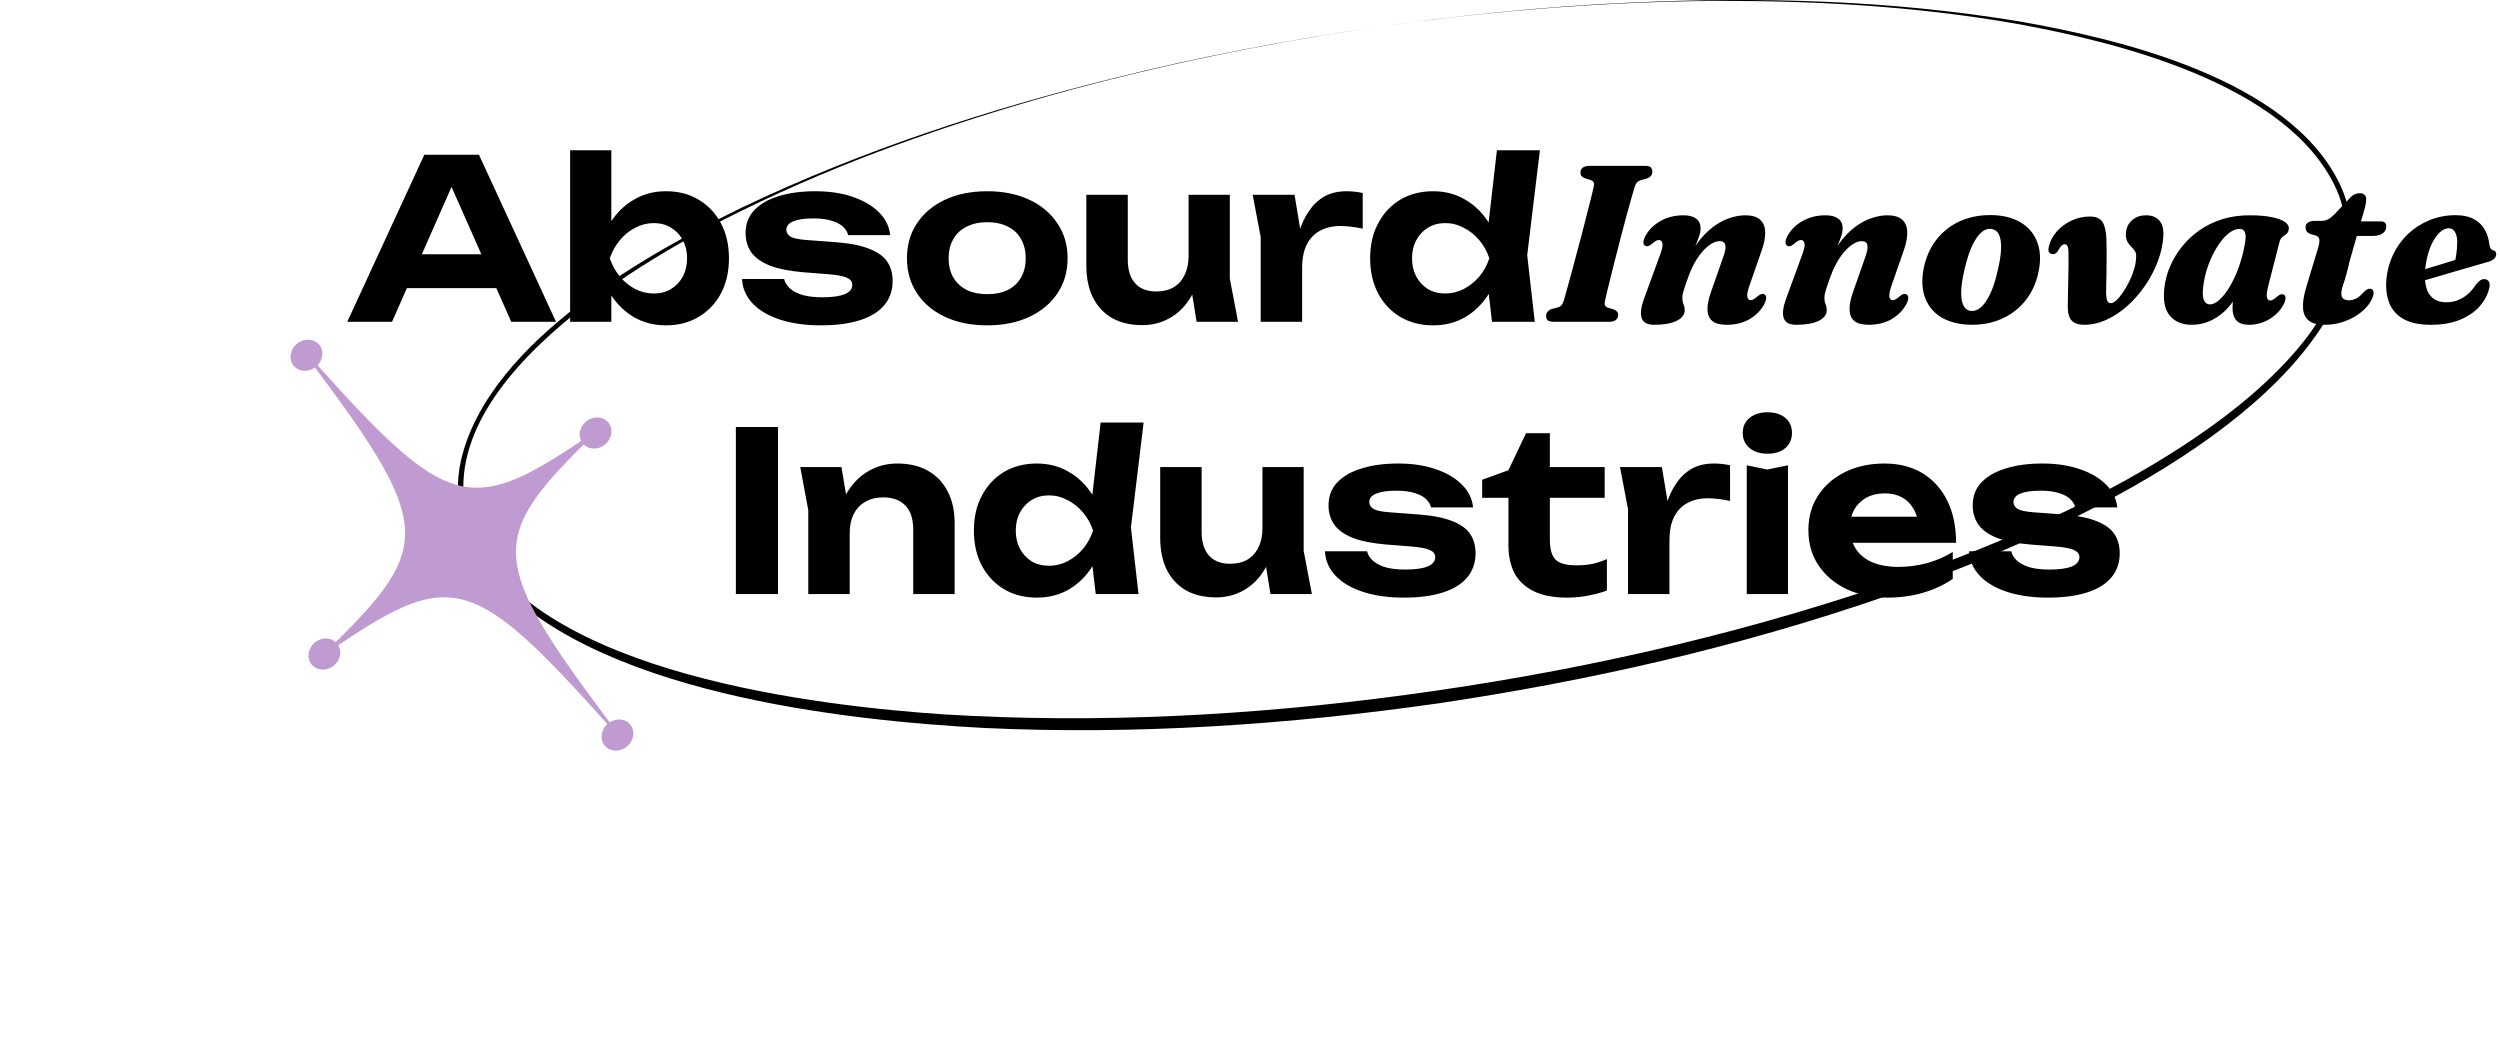 <svg width="202" height="85" viewBox="0 0 202 85" fill="none" xmlns="http://www.w3.org/2000/svg">
<path d="M110.84 2.241C102.202 3.527 93.505 5.301 85.022 7.669C76.529 10.073 68.083 13.026 59.991 16.994C52.823 20.47 33.217 31.335 38.255 43.29C43.532 54.524 66.371 57.053 76.288 57.724C88.686 58.483 101.179 57.815 113.513 56.158C126.497 54.415 139.456 51.578 152.044 47.324C153.412 46.841 155.697 46.042 157.058 45.507C163.697 42.954 170.272 40 176.419 36C179.471 33.994 182.447 31.737 185.021 28.9C188.138 25.508 191.033 20.343 188.765 15.255C184.825 6.639 170.649 3.345 163.113 1.952C154.479 0.426 145.699 -0.016 136.98 0.09C128.279 0.227 119.483 1.005 110.84 2.239V2.241ZM110.84 2.241C117.739 1.251 124.801 0.517 131.739 0.213C142.206 -0.272 152.75 0.007 163.14 1.725C170.855 3.081 185.064 6.265 189.126 15.023C190.505 18.033 190.157 21.503 188.745 24.395C182.872 36.265 162.963 44.441 152.25 48.216C140.475 52.288 128.363 55.026 116.214 56.831C104.059 58.569 91.759 59.391 79.526 58.82C68.362 58.232 47.453 56.011 39.442 46.17C37.518 43.769 36.49 40.503 37.254 37.175C39.503 27.485 52.72 20.303 59.921 16.781C69.684 12.124 79.874 8.82 90.139 6.281C96.939 4.581 103.945 3.261 110.84 2.241Z" fill="black"/>
<path d="M25.176 53.691C24.755 53.176 24.875 52.377 25.446 51.91C25.969 51.482 26.686 51.483 27.127 51.884C34.892 44.215 34.816 42.236 25.453 29.693C24.887 30.099 24.134 30.047 23.729 29.554C23.308 29.039 23.429 28.24 23.999 27.773C24.569 27.306 25.376 27.345 25.798 27.86C26.185 28.332 26.111 29.038 25.656 29.514C36.058 41.112 38.017 41.63 46.95 35.629C46.7 35.125 46.854 34.464 47.354 34.055C47.924 33.588 48.731 33.627 49.153 34.142C49.574 34.657 49.453 35.456 48.883 35.922C48.345 36.363 47.602 36.347 47.163 35.914C39.455 43.554 39.66 45.548 49.258 58.365C49.816 58.003 50.533 58.066 50.925 58.543C51.346 59.058 51.225 59.857 50.655 60.324C50.085 60.791 49.278 60.752 48.856 60.237C48.447 59.738 48.552 58.98 49.074 58.508C38.345 46.509 36.471 45.975 27.333 52.135C27.638 52.647 27.498 53.35 26.975 53.778C26.405 54.245 25.598 54.206 25.176 53.691Z" fill="#BF9BD2"/>
<path d="M31.75 23.282V20.546H41.074V23.282H31.75ZM38.698 12.5L44.926 26H41.308L35.962 13.922H37.006L31.678 26H28.06L34.288 12.5H38.698ZM46.066 12.14H49.396V18.854L48.946 19.736V22.148L49.396 23.012V26H46.066V12.14ZM48.28 20.87C48.46 19.766 48.802 18.812 49.306 18.008C49.81 17.204 50.446 16.58 51.214 16.136C51.982 15.68 52.846 15.452 53.806 15.452C54.814 15.452 55.696 15.68 56.452 16.136C57.22 16.592 57.82 17.228 58.252 18.044C58.684 18.848 58.9 19.79 58.9 20.87C58.9 21.95 58.684 22.898 58.252 23.714C57.82 24.518 57.22 25.148 56.452 25.604C55.696 26.06 54.814 26.288 53.806 26.288C52.846 26.288 51.982 26.066 51.214 25.622C50.446 25.166 49.81 24.536 49.306 23.732C48.802 22.916 48.46 21.962 48.28 20.87ZM55.516 20.87C55.516 20.318 55.402 19.832 55.174 19.412C54.946 18.98 54.628 18.644 54.22 18.404C53.824 18.152 53.362 18.026 52.834 18.026C52.306 18.026 51.802 18.152 51.322 18.404C50.854 18.644 50.44 18.98 50.08 19.412C49.732 19.832 49.462 20.318 49.27 20.87C49.462 21.422 49.732 21.914 50.08 22.346C50.44 22.766 50.854 23.102 51.322 23.354C51.802 23.594 52.306 23.714 52.834 23.714C53.362 23.714 53.824 23.594 54.22 23.354C54.628 23.102 54.946 22.766 55.174 22.346C55.402 21.914 55.516 21.422 55.516 20.87ZM72.124 22.706C72.124 23.474 71.896 24.128 71.44 24.668C70.996 25.196 70.342 25.598 69.478 25.874C68.614 26.15 67.564 26.288 66.328 26.288C65.068 26.288 63.964 26.132 63.016 25.82C62.068 25.508 61.33 25.07 60.802 24.506C60.274 23.942 59.992 23.288 59.956 22.544H63.358C63.43 22.844 63.598 23.108 63.862 23.336C64.138 23.564 64.492 23.738 64.924 23.858C65.356 23.966 65.866 24.02 66.454 24.02C67.246 24.02 67.846 23.936 68.254 23.768C68.662 23.6 68.866 23.348 68.866 23.012C68.866 22.76 68.716 22.568 68.416 22.436C68.128 22.304 67.606 22.208 66.85 22.148L64.978 22.004C63.802 21.908 62.866 21.722 62.17 21.446C61.474 21.158 60.976 20.792 60.676 20.348C60.388 19.904 60.244 19.406 60.244 18.854C60.244 18.098 60.478 17.474 60.946 16.982C61.426 16.478 62.086 16.1 62.926 15.848C63.766 15.584 64.75 15.452 65.878 15.452C67.006 15.452 68.008 15.602 68.884 15.902C69.772 16.202 70.48 16.616 71.008 17.144C71.548 17.672 71.854 18.29 71.926 18.998H68.524C68.476 18.758 68.344 18.536 68.128 18.332C67.924 18.128 67.624 17.966 67.228 17.846C66.844 17.714 66.34 17.648 65.716 17.648C65.008 17.648 64.468 17.726 64.096 17.882C63.724 18.038 63.538 18.266 63.538 18.566C63.538 18.794 63.652 18.98 63.88 19.124C64.108 19.256 64.54 19.346 65.176 19.394L67.606 19.574C68.758 19.67 69.658 19.856 70.306 20.132C70.966 20.396 71.434 20.744 71.71 21.176C71.986 21.608 72.124 22.118 72.124 22.706ZM79.763 26.288C78.467 26.288 77.333 26.06 76.361 25.604C75.389 25.148 74.633 24.512 74.093 23.696C73.553 22.88 73.283 21.938 73.283 20.87C73.283 19.79 73.553 18.848 74.093 18.044C74.633 17.228 75.389 16.592 76.361 16.136C77.345 15.68 78.479 15.452 79.763 15.452C81.059 15.452 82.193 15.68 83.165 16.136C84.137 16.592 84.893 17.228 85.433 18.044C85.985 18.848 86.261 19.79 86.261 20.87C86.261 21.95 85.985 22.898 85.433 23.714C84.893 24.518 84.137 25.148 83.165 25.604C82.193 26.06 81.059 26.288 79.763 26.288ZM79.763 23.768C80.423 23.768 80.981 23.654 81.437 23.426C81.905 23.186 82.259 22.85 82.499 22.418C82.751 21.986 82.877 21.47 82.877 20.87C82.877 20.27 82.751 19.754 82.499 19.322C82.259 18.878 81.905 18.542 81.437 18.314C80.981 18.074 80.423 17.954 79.763 17.954C79.127 17.954 78.575 18.074 78.107 18.314C77.639 18.542 77.279 18.878 77.027 19.322C76.775 19.754 76.649 20.27 76.649 20.87C76.649 21.47 76.775 21.986 77.027 22.418C77.279 22.85 77.639 23.186 78.107 23.426C78.575 23.654 79.127 23.768 79.763 23.768ZM92.294 26.27C91.346 26.27 90.53 26.078 89.846 25.694C89.174 25.298 88.658 24.74 88.298 24.02C87.95 23.3 87.776 22.448 87.776 21.464V15.74H91.124V20.978C91.124 21.806 91.322 22.442 91.718 22.886C92.114 23.33 92.684 23.552 93.428 23.552C93.98 23.552 94.448 23.438 94.832 23.21C95.216 22.982 95.51 22.652 95.714 22.22C95.93 21.788 96.038 21.278 96.038 20.69L97.082 21.248C96.962 22.328 96.674 23.246 96.218 24.002C95.774 24.746 95.21 25.31 94.526 25.694C93.854 26.078 93.11 26.27 92.294 26.27ZM96.686 26L96.038 22.004V15.74H99.368V22.508L100.034 26H96.686ZM101.215 15.74H104.599L105.211 19.43V26H101.863V19.142L101.215 15.74ZM110.107 15.596V18.476C109.783 18.404 109.459 18.35 109.135 18.314C108.823 18.278 108.535 18.26 108.271 18.26C107.695 18.26 107.173 18.38 106.705 18.62C106.249 18.848 105.883 19.214 105.607 19.718C105.343 20.222 105.211 20.876 105.211 21.68L104.545 20.852C104.629 20.12 104.767 19.43 104.959 18.782C105.151 18.134 105.415 17.564 105.751 17.072C106.087 16.568 106.501 16.172 106.993 15.884C107.497 15.596 108.103 15.452 108.811 15.452C109.015 15.452 109.231 15.464 109.459 15.488C109.687 15.512 109.903 15.548 110.107 15.596ZM120.554 26L120.104 22.13L120.716 20.906L120.122 19.358L120.95 12.14H124.424L123.398 20.618L124.01 26H120.554ZM121.328 20.87C121.148 21.962 120.806 22.916 120.302 23.732C119.798 24.536 119.162 25.166 118.394 25.622C117.626 26.066 116.762 26.288 115.802 26.288C114.794 26.288 113.906 26.06 113.138 25.604C112.382 25.148 111.788 24.518 111.356 23.714C110.924 22.898 110.708 21.95 110.708 20.87C110.708 19.79 110.924 18.848 111.356 18.044C111.788 17.228 112.382 16.592 113.138 16.136C113.906 15.68 114.794 15.452 115.802 15.452C116.762 15.452 117.626 15.68 118.394 16.136C119.162 16.58 119.798 17.204 120.302 18.008C120.818 18.812 121.16 19.766 121.328 20.87ZM114.092 20.87C114.092 21.422 114.206 21.914 114.434 22.346C114.662 22.766 114.974 23.102 115.37 23.354C115.778 23.594 116.246 23.714 116.774 23.714C117.302 23.714 117.8 23.594 118.268 23.354C118.748 23.102 119.168 22.766 119.528 22.346C119.888 21.914 120.158 21.422 120.338 20.87C120.158 20.318 119.888 19.832 119.528 19.412C119.168 18.98 118.748 18.644 118.268 18.404C117.8 18.152 117.302 18.026 116.774 18.026C116.246 18.026 115.778 18.152 115.37 18.404C114.974 18.644 114.662 18.98 114.434 19.412C114.206 19.832 114.092 20.318 114.092 20.87ZM129.686 24.308C129.644 24.47 129.647 24.596 129.695 24.686C129.743 24.77 129.824 24.83 129.938 24.866L130.37 24.992C130.496 25.04 130.589 25.1 130.649 25.172C130.715 25.238 130.748 25.328 130.748 25.442C130.748 25.61 130.685 25.745 130.559 25.847C130.439 25.949 130.265 26 130.037 26H125.528C125.288 26 125.126 25.955 125.042 25.865C124.964 25.775 124.925 25.661 124.925 25.523C124.925 25.379 124.97 25.262 125.06 25.172C125.15 25.076 125.258 25.007 125.384 24.965L125.852 24.848C125.99 24.806 126.095 24.743 126.167 24.659C126.245 24.569 126.314 24.425 126.374 24.227C126.434 24.023 126.515 23.732 126.617 23.354C126.725 22.976 126.845 22.541 126.977 22.049C127.109 21.557 127.247 21.038 127.391 20.492C127.541 19.94 127.688 19.391 127.832 18.845C127.976 18.293 128.108 17.774 128.228 17.288C128.354 16.796 128.465 16.361 128.561 15.983C128.657 15.599 128.726 15.308 128.768 15.11C128.804 14.954 128.804 14.831 128.768 14.741C128.732 14.651 128.645 14.585 128.507 14.543L128.075 14.408C127.943 14.354 127.847 14.294 127.787 14.228C127.727 14.156 127.697 14.066 127.697 13.958C127.697 13.784 127.757 13.649 127.877 13.553C128.003 13.451 128.189 13.4 128.435 13.4H132.917C133.157 13.4 133.316 13.445 133.394 13.535C133.472 13.619 133.511 13.73 133.511 13.868C133.511 14.012 133.466 14.132 133.376 14.228C133.292 14.318 133.181 14.387 133.043 14.435L132.566 14.561C132.428 14.609 132.326 14.672 132.26 14.75C132.194 14.828 132.128 14.966 132.062 15.164C131.996 15.374 131.906 15.683 131.792 16.091C131.678 16.499 131.549 16.967 131.405 17.495C131.267 18.023 131.12 18.578 130.964 19.16C130.814 19.742 130.667 20.315 130.523 20.879C130.379 21.443 130.247 21.965 130.127 22.445C130.007 22.925 129.908 23.33 129.83 23.66C129.752 23.99 129.704 24.206 129.686 24.308ZM132.935 19.862C132.845 19.814 132.797 19.724 132.791 19.592C132.785 19.454 132.836 19.283 132.944 19.079C133.214 18.575 133.619 18.17 134.159 17.864C134.699 17.552 135.323 17.396 136.031 17.396C136.469 17.396 136.808 17.486 137.048 17.666C137.288 17.846 137.408 18.107 137.408 18.449C137.408 18.653 137.363 18.884 137.273 19.142C137.183 19.394 137.072 19.67 136.94 19.97C136.808 20.264 136.673 20.579 136.535 20.915C136.397 21.251 136.286 21.602 136.202 21.968L135.995 21.788C136.319 20.96 136.688 20.264 137.102 19.7C137.516 19.136 137.948 18.686 138.398 18.35C138.854 18.008 139.304 17.765 139.748 17.621C140.198 17.471 140.618 17.396 141.008 17.396C141.56 17.396 141.965 17.516 142.223 17.756C142.481 17.99 142.616 18.32 142.628 18.746C142.64 19.172 142.547 19.664 142.349 20.222L141.35 23.093C141.2 23.525 141.146 23.828 141.188 24.002C141.23 24.17 141.317 24.254 141.449 24.254C141.533 24.254 141.614 24.23 141.692 24.182C141.776 24.134 141.881 24.056 142.007 23.948C142.133 23.84 142.235 23.777 142.313 23.759C142.397 23.735 142.478 23.741 142.556 23.777C142.652 23.831 142.703 23.924 142.709 24.056C142.715 24.188 142.664 24.359 142.556 24.569C142.292 25.067 141.896 25.472 141.368 25.784C140.84 26.09 140.222 26.243 139.514 26.243C138.992 26.243 138.605 26.141 138.353 25.937C138.107 25.727 137.978 25.43 137.966 25.046C137.954 24.662 138.035 24.215 138.209 23.705L139.217 20.825C139.391 20.357 139.454 20.018 139.406 19.808C139.364 19.592 139.208 19.484 138.938 19.484C138.752 19.484 138.548 19.547 138.326 19.673C138.11 19.793 137.888 19.973 137.66 20.213C137.438 20.447 137.222 20.738 137.012 21.086C136.808 21.428 136.622 21.821 136.454 22.265C136.34 22.577 136.244 22.847 136.166 23.075C136.088 23.303 136.028 23.498 135.986 23.66C135.95 23.822 135.932 23.963 135.932 24.083C135.932 24.263 135.962 24.425 136.022 24.569C136.088 24.713 136.121 24.881 136.121 25.073C136.121 25.427 135.902 25.712 135.464 25.928C135.032 26.138 134.432 26.243 133.664 26.243C133.106 26.243 132.767 26.063 132.647 25.703C132.527 25.337 132.587 24.824 132.827 24.164L134.15 20.546C134.312 20.114 134.369 19.814 134.321 19.646C134.273 19.478 134.183 19.394 134.051 19.394C133.973 19.394 133.892 19.415 133.808 19.457C133.724 19.499 133.616 19.58 133.484 19.7C133.358 19.802 133.253 19.865 133.169 19.889C133.091 19.907 133.013 19.898 132.935 19.862ZM144.414 19.862C144.324 19.814 144.276 19.724 144.27 19.592C144.264 19.454 144.315 19.283 144.423 19.079C144.693 18.575 145.098 18.17 145.638 17.864C146.178 17.552 146.802 17.396 147.51 17.396C147.948 17.396 148.287 17.486 148.527 17.666C148.767 17.846 148.887 18.107 148.887 18.449C148.887 18.653 148.842 18.884 148.752 19.142C148.662 19.394 148.551 19.67 148.419 19.97C148.287 20.264 148.152 20.579 148.014 20.915C147.876 21.251 147.765 21.602 147.681 21.968L147.474 21.788C147.798 20.96 148.167 20.264 148.581 19.7C148.995 19.136 149.427 18.686 149.877 18.35C150.333 18.008 150.783 17.765 151.227 17.621C151.677 17.471 152.097 17.396 152.487 17.396C153.039 17.396 153.444 17.516 153.702 17.756C153.96 17.99 154.095 18.32 154.107 18.746C154.119 19.172 154.026 19.664 153.828 20.222L152.829 23.093C152.679 23.525 152.625 23.828 152.667 24.002C152.709 24.17 152.796 24.254 152.928 24.254C153.012 24.254 153.093 24.23 153.171 24.182C153.255 24.134 153.36 24.056 153.486 23.948C153.612 23.84 153.714 23.777 153.792 23.759C153.876 23.735 153.957 23.741 154.035 23.777C154.131 23.831 154.182 23.924 154.188 24.056C154.194 24.188 154.143 24.359 154.035 24.569C153.771 25.067 153.375 25.472 152.847 25.784C152.319 26.09 151.701 26.243 150.993 26.243C150.471 26.243 150.084 26.141 149.832 25.937C149.586 25.727 149.457 25.43 149.445 25.046C149.433 24.662 149.514 24.215 149.688 23.705L150.696 20.825C150.87 20.357 150.933 20.018 150.885 19.808C150.843 19.592 150.687 19.484 150.417 19.484C150.231 19.484 150.027 19.547 149.805 19.673C149.589 19.793 149.367 19.973 149.139 20.213C148.917 20.447 148.701 20.738 148.491 21.086C148.287 21.428 148.101 21.821 147.933 22.265C147.819 22.577 147.723 22.847 147.645 23.075C147.567 23.303 147.507 23.498 147.465 23.66C147.429 23.822 147.411 23.963 147.411 24.083C147.411 24.263 147.441 24.425 147.501 24.569C147.567 24.713 147.6 24.881 147.6 25.073C147.6 25.427 147.381 25.712 146.943 25.928C146.511 26.138 145.911 26.243 145.143 26.243C144.585 26.243 144.246 26.063 144.126 25.703C144.006 25.337 144.066 24.824 144.306 24.164L145.629 20.546C145.791 20.114 145.848 19.814 145.8 19.646C145.752 19.478 145.662 19.394 145.53 19.394C145.452 19.394 145.371 19.415 145.287 19.457C145.203 19.499 145.095 19.58 144.963 19.7C144.837 19.802 144.732 19.865 144.648 19.889C144.57 19.907 144.492 19.898 144.414 19.862ZM160.842 17.378C161.778 17.384 162.567 17.57 163.209 17.936C163.851 18.302 164.307 18.818 164.577 19.484C164.853 20.15 164.907 20.936 164.739 21.842C164.613 22.52 164.391 23.132 164.073 23.678C163.761 24.218 163.365 24.68 162.885 25.064C162.411 25.448 161.871 25.742 161.265 25.946C160.659 26.15 160.002 26.249 159.294 26.243C158.364 26.231 157.578 26.045 156.936 25.685C156.3 25.319 155.847 24.803 155.577 24.137C155.307 23.465 155.253 22.676 155.415 21.77C155.541 21.098 155.76 20.489 156.072 19.943C156.39 19.397 156.786 18.932 157.26 18.548C157.734 18.164 158.271 17.873 158.871 17.675C159.477 17.471 160.134 17.372 160.842 17.378ZM159.204 25.118C159.378 25.142 159.549 25.118 159.717 25.046C159.885 24.974 160.047 24.854 160.203 24.686C160.365 24.512 160.518 24.293 160.662 24.029C160.812 23.759 160.95 23.444 161.076 23.084C161.202 22.718 161.316 22.304 161.418 21.842C161.586 21.134 161.676 20.54 161.688 20.06C161.7 19.58 161.643 19.211 161.517 18.953C161.391 18.695 161.196 18.545 160.932 18.503C160.758 18.473 160.587 18.494 160.419 18.566C160.257 18.638 160.095 18.761 159.933 18.935C159.777 19.109 159.627 19.328 159.483 19.592C159.339 19.856 159.204 20.171 159.078 20.537C158.952 20.903 158.838 21.314 158.736 21.77C158.568 22.478 158.478 23.072 158.466 23.552C158.454 24.032 158.511 24.404 158.637 24.668C158.763 24.926 158.952 25.076 159.204 25.118ZM167.076 24.857C167.076 24.629 167.079 24.38 167.085 24.11C167.091 23.834 167.097 23.543 167.103 23.237C167.109 22.925 167.115 22.607 167.121 22.283C167.133 21.959 167.139 21.638 167.139 21.32C167.139 20.996 167.136 20.684 167.13 20.384C167.13 20.138 167.103 19.97 167.049 19.88C166.995 19.784 166.917 19.736 166.815 19.736C166.737 19.736 166.662 19.766 166.59 19.826C166.518 19.886 166.446 19.985 166.374 20.123C166.284 20.285 166.2 20.396 166.122 20.456C166.044 20.51 165.957 20.537 165.861 20.537C165.741 20.531 165.645 20.483 165.573 20.393C165.507 20.303 165.495 20.159 165.537 19.961C165.633 19.523 165.837 19.118 166.149 18.746C166.467 18.374 166.86 18.074 167.328 17.846C167.802 17.612 168.312 17.495 168.858 17.495C169.362 17.495 169.707 17.648 169.893 17.954C170.079 18.26 170.181 18.734 170.199 19.376C170.211 19.724 170.217 20.072 170.217 20.42C170.217 20.768 170.214 21.104 170.208 21.428C170.208 21.752 170.205 22.055 170.199 22.337C170.193 22.619 170.187 22.874 170.181 23.102C170.181 23.33 170.178 23.516 170.172 23.66C170.184 23.99 170.22 24.212 170.28 24.326C170.34 24.44 170.43 24.497 170.55 24.497C170.676 24.497 170.823 24.422 170.991 24.272C171.165 24.116 171.339 23.909 171.513 23.651C171.693 23.393 171.861 23.108 172.017 22.796C172.179 22.478 172.311 22.154 172.413 21.824C172.521 21.494 172.581 21.179 172.593 20.879C172.617 20.645 172.599 20.471 172.539 20.357C172.485 20.243 172.383 20.111 172.233 19.961C172.071 19.805 171.948 19.64 171.864 19.466C171.786 19.286 171.756 19.07 171.774 18.818C171.804 18.404 171.966 18.065 172.26 17.801C172.56 17.531 172.941 17.396 173.403 17.396C173.877 17.396 174.237 17.54 174.483 17.828C174.729 18.11 174.834 18.539 174.798 19.115C174.756 19.763 174.609 20.423 174.357 21.095C174.111 21.767 173.778 22.412 173.358 23.03C172.944 23.642 172.47 24.191 171.936 24.677C171.408 25.157 170.841 25.538 170.235 25.82C169.635 26.102 169.02 26.243 168.39 26.243C167.952 26.243 167.625 26.135 167.409 25.919C167.193 25.703 167.082 25.349 167.076 24.857ZM183.277 23.093C183.163 23.543 183.127 23.855 183.169 24.029C183.211 24.197 183.295 24.281 183.421 24.281C183.505 24.281 183.586 24.257 183.664 24.209C183.748 24.161 183.853 24.083 183.979 23.975C184.105 23.867 184.207 23.804 184.285 23.786C184.369 23.762 184.45 23.768 184.528 23.804C184.624 23.858 184.672 23.951 184.672 24.083C184.678 24.215 184.627 24.386 184.519 24.596C184.261 25.088 183.874 25.487 183.358 25.793C182.848 26.093 182.308 26.243 181.738 26.243C181.258 26.243 180.913 26.126 180.703 25.892C180.493 25.652 180.388 25.322 180.388 24.902C180.388 24.758 180.394 24.605 180.406 24.443C180.424 24.275 180.451 24.095 180.487 23.903C180.523 23.711 180.568 23.501 180.622 23.273C180.676 23.039 180.745 22.781 180.829 22.499L181.045 23.057C180.835 23.711 180.526 24.278 180.118 24.758C179.716 25.232 179.254 25.598 178.732 25.856C178.216 26.114 177.667 26.243 177.085 26.243C176.323 26.243 175.735 25.997 175.321 25.505C174.913 25.013 174.766 24.269 174.88 23.273C174.94 22.691 175.09 22.118 175.33 21.554C175.57 20.984 175.888 20.45 176.284 19.952C176.686 19.448 177.157 19.004 177.697 18.62C178.243 18.236 178.855 17.936 179.533 17.72C180.217 17.504 180.958 17.396 181.756 17.396C182.488 17.396 183.094 17.447 183.574 17.549C184.054 17.645 184.408 17.777 184.636 17.945C184.864 18.113 184.963 18.299 184.933 18.503C184.915 18.689 184.852 18.821 184.744 18.899C184.642 18.977 184.537 19.058 184.429 19.142C184.321 19.22 184.24 19.352 184.186 19.538L183.277 23.093ZM178.012 23.228C177.958 23.738 177.985 24.095 178.093 24.299C178.207 24.497 178.36 24.596 178.552 24.596C178.75 24.596 178.957 24.515 179.173 24.353C179.395 24.185 179.617 23.951 179.839 23.651C180.061 23.351 180.271 22.997 180.469 22.589C180.673 22.181 180.853 21.731 181.009 21.239C181.171 20.747 181.297 20.228 181.387 19.682C181.465 19.268 181.468 18.968 181.396 18.782C181.324 18.59 181.183 18.494 180.973 18.494C180.709 18.494 180.445 18.587 180.181 18.773C179.917 18.959 179.665 19.214 179.425 19.538C179.185 19.862 178.966 20.228 178.768 20.636C178.57 21.044 178.405 21.47 178.273 21.914C178.147 22.358 178.06 22.796 178.012 23.228ZM187.14 19.043L186.654 18.899C186.528 18.845 186.435 18.773 186.375 18.683C186.315 18.587 186.285 18.482 186.285 18.368C186.285 18.206 186.351 18.08 186.483 17.99C186.621 17.894 186.801 17.846 187.023 17.846H187.563C187.767 17.846 187.95 17.804 188.112 17.72C188.28 17.63 188.445 17.501 188.607 17.333L189.912 15.956C190.032 15.83 190.152 15.743 190.272 15.695C190.398 15.641 190.533 15.614 190.677 15.614C190.851 15.614 190.98 15.659 191.064 15.749C191.148 15.833 191.19 15.95 191.19 16.1C191.19 16.184 191.178 16.304 191.154 16.46C191.13 16.61 191.088 16.784 191.028 16.982L189.309 22.985C189.171 23.471 189.144 23.807 189.228 23.993C189.312 24.173 189.501 24.263 189.795 24.263C190.005 24.263 190.203 24.212 190.389 24.11C190.581 24.008 190.782 23.84 190.992 23.606C191.094 23.498 191.181 23.426 191.253 23.39C191.325 23.348 191.4 23.327 191.478 23.327C191.58 23.327 191.661 23.363 191.721 23.435C191.781 23.507 191.802 23.609 191.784 23.741C191.742 24.011 191.613 24.293 191.397 24.587C191.187 24.875 190.905 25.145 190.551 25.397C190.197 25.649 189.786 25.853 189.318 26.009C188.856 26.165 188.352 26.243 187.806 26.243C187.266 26.243 186.852 26.135 186.564 25.919C186.282 25.697 186.123 25.367 186.087 24.929C186.051 24.485 186.132 23.924 186.33 23.246L187.284 20.096C187.392 19.742 187.431 19.493 187.401 19.349C187.377 19.199 187.29 19.097 187.14 19.043ZM189.822 19.061L190.191 17.891H192.387C192.669 17.891 192.81 18.026 192.81 18.296C192.81 18.53 192.714 18.716 192.522 18.854C192.33 18.992 192.072 19.061 191.748 19.061H189.822ZM194.349 22.238C194.349 22.238 194.454 22.205 194.664 22.139C194.874 22.073 195.144 21.992 195.474 21.896C195.81 21.794 196.17 21.683 196.554 21.563C196.938 21.443 197.313 21.329 197.679 21.221C198.045 21.107 198.36 21.008 198.624 20.924L198.318 21.275C198.384 21.065 198.435 20.816 198.471 20.528C198.513 20.24 198.537 19.919 198.543 19.565C198.543 19.217 198.483 18.944 198.363 18.746C198.243 18.542 198.075 18.44 197.859 18.44C197.655 18.44 197.451 18.521 197.247 18.683C197.043 18.839 196.851 19.067 196.671 19.367C196.491 19.661 196.338 20.015 196.212 20.429C196.086 20.843 195.999 21.302 195.951 21.806C195.879 22.67 195.99 23.324 196.284 23.768C196.584 24.206 197.046 24.425 197.67 24.425C198 24.425 198.309 24.368 198.597 24.254C198.885 24.14 199.152 23.978 199.398 23.768C199.644 23.552 199.857 23.303 200.037 23.021C200.187 22.835 200.313 22.709 200.415 22.643C200.523 22.577 200.637 22.547 200.757 22.553C200.901 22.559 201.015 22.625 201.099 22.751C201.183 22.871 201.189 23.069 201.117 23.345C200.991 23.849 200.733 24.323 200.343 24.767C199.953 25.205 199.428 25.562 198.768 25.838C198.114 26.108 197.322 26.243 196.392 26.243C195.504 26.243 194.784 26.093 194.232 25.793C193.686 25.493 193.299 25.07 193.071 24.524C192.843 23.978 192.759 23.327 192.819 22.571C192.885 21.851 193.068 21.179 193.368 20.555C193.674 19.925 194.076 19.373 194.574 18.899C195.078 18.425 195.654 18.056 196.302 17.792C196.956 17.522 197.658 17.387 198.408 17.387C199.008 17.387 199.5 17.492 199.884 17.702C200.268 17.906 200.559 18.185 200.757 18.539C200.961 18.887 201.087 19.28 201.135 19.718C201.153 19.838 201.183 19.946 201.225 20.042C201.273 20.132 201.339 20.189 201.423 20.213C201.513 20.231 201.579 20.267 201.621 20.321C201.669 20.369 201.693 20.441 201.693 20.537C201.693 20.663 201.642 20.783 201.54 20.897C201.444 21.005 201.258 21.098 200.982 21.176C200.712 21.248 200.367 21.347 199.947 21.473C199.527 21.593 199.071 21.725 198.579 21.869C198.087 22.013 197.598 22.157 197.112 22.301C196.626 22.445 196.179 22.574 195.771 22.688C195.369 22.802 195.045 22.898 194.799 22.976C194.559 23.048 194.439 23.084 194.439 23.084L194.349 22.238ZM59.458 34.5H62.86V48H59.458V34.5ZM64.661 37.74H67.991L68.657 41.736V48H65.309V41.232L64.661 37.74ZM72.491 37.452C73.475 37.452 74.309 37.65 74.993 38.046C75.689 38.442 76.217 39 76.577 39.72C76.949 40.428 77.135 41.28 77.135 42.276V48H73.787V42.78C73.787 41.928 73.577 41.286 73.157 40.854C72.737 40.41 72.137 40.188 71.357 40.188C70.805 40.188 70.325 40.308 69.917 40.548C69.509 40.776 69.197 41.106 68.981 41.538C68.765 41.958 68.657 42.462 68.657 43.05L67.595 42.492C67.727 41.4 68.021 40.482 68.477 39.738C68.945 38.994 69.521 38.43 70.205 38.046C70.901 37.65 71.663 37.452 72.491 37.452ZM88.535 48L88.085 44.13L88.697 42.906L88.103 41.358L88.931 34.14H92.405L91.379 42.618L91.991 48H88.535ZM89.309 42.87C89.129 43.962 88.787 44.916 88.283 45.732C87.779 46.536 87.143 47.166 86.375 47.622C85.607 48.066 84.743 48.288 83.783 48.288C82.775 48.288 81.887 48.06 81.119 47.604C80.363 47.148 79.769 46.518 79.337 45.714C78.905 44.898 78.689 43.95 78.689 42.87C78.689 41.79 78.905 40.848 79.337 40.044C79.769 39.228 80.363 38.592 81.119 38.136C81.887 37.68 82.775 37.452 83.783 37.452C84.743 37.452 85.607 37.68 86.375 38.136C87.143 38.58 87.779 39.204 88.283 40.008C88.799 40.812 89.141 41.766 89.309 42.87ZM82.073 42.87C82.073 43.422 82.187 43.914 82.415 44.346C82.643 44.766 82.955 45.102 83.351 45.354C83.759 45.594 84.227 45.714 84.755 45.714C85.283 45.714 85.781 45.594 86.249 45.354C86.729 45.102 87.149 44.766 87.509 44.346C87.869 43.914 88.139 43.422 88.319 42.87C88.139 42.318 87.869 41.832 87.509 41.412C87.149 40.98 86.729 40.644 86.249 40.404C85.781 40.152 85.283 40.026 84.755 40.026C84.227 40.026 83.759 40.152 83.351 40.404C82.955 40.644 82.643 40.98 82.415 41.412C82.187 41.832 82.073 42.318 82.073 42.87ZM98.262 48.27C97.314 48.27 96.498 48.078 95.814 47.694C95.142 47.298 94.626 46.74 94.266 46.02C93.918 45.3 93.744 44.448 93.744 43.464V37.74H97.092V42.978C97.092 43.806 97.29 44.442 97.686 44.886C98.082 45.33 98.652 45.552 99.396 45.552C99.948 45.552 100.416 45.438 100.8 45.21C101.184 44.982 101.478 44.652 101.682 44.22C101.898 43.788 102.006 43.278 102.006 42.69L103.05 43.248C102.93 44.328 102.642 45.246 102.186 46.002C101.742 46.746 101.178 47.31 100.494 47.694C99.822 48.078 99.078 48.27 98.262 48.27ZM102.654 48L102.006 44.004V37.74H105.336V44.508L106.002 48H102.654ZM119.225 44.706C119.225 45.474 118.997 46.128 118.541 46.668C118.097 47.196 117.443 47.598 116.579 47.874C115.715 48.15 114.665 48.288 113.429 48.288C112.169 48.288 111.065 48.132 110.117 47.82C109.169 47.508 108.431 47.07 107.903 46.506C107.375 45.942 107.093 45.288 107.057 44.544H110.459C110.531 44.844 110.699 45.108 110.963 45.336C111.239 45.564 111.593 45.738 112.025 45.858C112.457 45.966 112.967 46.02 113.555 46.02C114.347 46.02 114.947 45.936 115.355 45.768C115.763 45.6 115.967 45.348 115.967 45.012C115.967 44.76 115.817 44.568 115.517 44.436C115.229 44.304 114.707 44.208 113.951 44.148L112.079 44.004C110.903 43.908 109.967 43.722 109.271 43.446C108.575 43.158 108.077 42.792 107.777 42.348C107.489 41.904 107.345 41.406 107.345 40.854C107.345 40.098 107.579 39.474 108.047 38.982C108.527 38.478 109.187 38.1 110.027 37.848C110.867 37.584 111.851 37.452 112.979 37.452C114.107 37.452 115.109 37.602 115.985 37.902C116.873 38.202 117.581 38.616 118.109 39.144C118.649 39.672 118.955 40.29 119.027 40.998H115.625C115.577 40.758 115.445 40.536 115.229 40.332C115.025 40.128 114.725 39.966 114.329 39.846C113.945 39.714 113.441 39.648 112.817 39.648C112.109 39.648 111.569 39.726 111.197 39.882C110.825 40.038 110.639 40.266 110.639 40.566C110.639 40.794 110.753 40.98 110.981 41.124C111.209 41.256 111.641 41.346 112.277 41.394L114.707 41.574C115.859 41.67 116.759 41.856 117.407 42.132C118.067 42.396 118.535 42.744 118.811 43.176C119.087 43.608 119.225 44.118 119.225 44.706ZM119.757 40.224V38.766L121.881 37.992L123.303 35.004H125.229V37.74H129.657V40.224H125.229V43.608C125.229 44.376 125.385 44.916 125.697 45.228C126.009 45.528 126.567 45.678 127.371 45.678C127.875 45.678 128.325 45.636 128.721 45.552C129.117 45.456 129.489 45.33 129.837 45.174V47.712C129.477 47.856 129.003 47.988 128.415 48.108C127.839 48.228 127.239 48.288 126.615 48.288C125.523 48.288 124.623 48.114 123.915 47.766C123.219 47.418 122.703 46.932 122.367 46.308C122.043 45.672 121.881 44.928 121.881 44.076V40.224H119.757ZM130.896 37.74H134.28L134.892 41.43V48H131.544V41.142L130.896 37.74ZM139.788 37.596V40.476C139.464 40.404 139.14 40.35 138.816 40.314C138.504 40.278 138.216 40.26 137.952 40.26C137.376 40.26 136.854 40.38 136.386 40.62C135.93 40.848 135.564 41.214 135.288 41.718C135.024 42.222 134.892 42.876 134.892 43.68L134.226 42.852C134.31 42.12 134.448 41.43 134.64 40.782C134.832 40.134 135.096 39.564 135.432 39.072C135.768 38.568 136.182 38.172 136.674 37.884C137.178 37.596 137.784 37.452 138.492 37.452C138.696 37.452 138.912 37.464 139.14 37.488C139.368 37.512 139.584 37.548 139.788 37.596ZM141.138 37.596L142.794 37.938L144.468 37.596V48H141.138V37.596ZM142.812 36.66C142.224 36.66 141.744 36.51 141.372 36.21C141 35.898 140.814 35.49 140.814 34.986C140.814 34.47 141 34.062 141.372 33.762C141.744 33.462 142.224 33.312 142.812 33.312C143.412 33.312 143.892 33.462 144.252 33.762C144.612 34.062 144.792 34.47 144.792 34.986C144.792 35.49 144.612 35.898 144.252 36.21C143.892 36.51 143.412 36.66 142.812 36.66ZM152.508 48.288C151.284 48.288 150.186 48.06 149.214 47.604C148.254 47.148 147.498 46.512 146.946 45.696C146.394 44.88 146.118 43.926 146.118 42.834C146.118 41.766 146.382 40.83 146.91 40.026C147.438 39.222 148.164 38.592 149.088 38.136C150.024 37.68 151.08 37.452 152.256 37.452C153.456 37.452 154.488 37.716 155.352 38.244C156.216 38.772 156.882 39.516 157.35 40.476C157.818 41.436 158.052 42.564 158.052 43.86H148.8V41.754H156.216L155.01 42.51C154.974 41.946 154.836 41.472 154.596 41.088C154.368 40.692 154.062 40.392 153.678 40.188C153.294 39.972 152.838 39.864 152.31 39.864C151.734 39.864 151.236 39.978 150.816 40.206C150.396 40.434 150.066 40.752 149.826 41.16C149.598 41.568 149.484 42.042 149.484 42.582C149.484 43.266 149.634 43.848 149.934 44.328C150.246 44.808 150.69 45.174 151.266 45.426C151.854 45.678 152.568 45.804 153.408 45.804C154.176 45.804 154.944 45.702 155.712 45.498C156.48 45.282 157.17 44.982 157.782 44.598V46.776C157.086 47.256 156.288 47.628 155.388 47.892C154.5 48.156 153.54 48.288 152.508 48.288ZM171.274 44.706C171.274 45.474 171.046 46.128 170.59 46.668C170.146 47.196 169.492 47.598 168.628 47.874C167.764 48.15 166.714 48.288 165.478 48.288C164.218 48.288 163.114 48.132 162.166 47.82C161.218 47.508 160.48 47.07 159.952 46.506C159.424 45.942 159.142 45.288 159.106 44.544H162.508C162.58 44.844 162.748 45.108 163.012 45.336C163.288 45.564 163.642 45.738 164.074 45.858C164.506 45.966 165.016 46.02 165.604 46.02C166.396 46.02 166.996 45.936 167.404 45.768C167.812 45.6 168.016 45.348 168.016 45.012C168.016 44.76 167.866 44.568 167.566 44.436C167.278 44.304 166.756 44.208 166 44.148L164.128 44.004C162.952 43.908 162.016 43.722 161.32 43.446C160.624 43.158 160.126 42.792 159.826 42.348C159.538 41.904 159.394 41.406 159.394 40.854C159.394 40.098 159.628 39.474 160.096 38.982C160.576 38.478 161.236 38.1 162.076 37.848C162.916 37.584 163.9 37.452 165.028 37.452C166.156 37.452 167.158 37.602 168.034 37.902C168.922 38.202 169.63 38.616 170.158 39.144C170.698 39.672 171.004 40.29 171.076 40.998H167.674C167.626 40.758 167.494 40.536 167.278 40.332C167.074 40.128 166.774 39.966 166.378 39.846C165.994 39.714 165.49 39.648 164.866 39.648C164.158 39.648 163.618 39.726 163.246 39.882C162.874 40.038 162.688 40.266 162.688 40.566C162.688 40.794 162.802 40.98 163.03 41.124C163.258 41.256 163.69 41.346 164.326 41.394L166.756 41.574C167.908 41.67 168.808 41.856 169.456 42.132C170.116 42.396 170.584 42.744 170.86 43.176C171.136 43.608 171.274 44.118 171.274 44.706Z" fill="black"/>
</svg>
